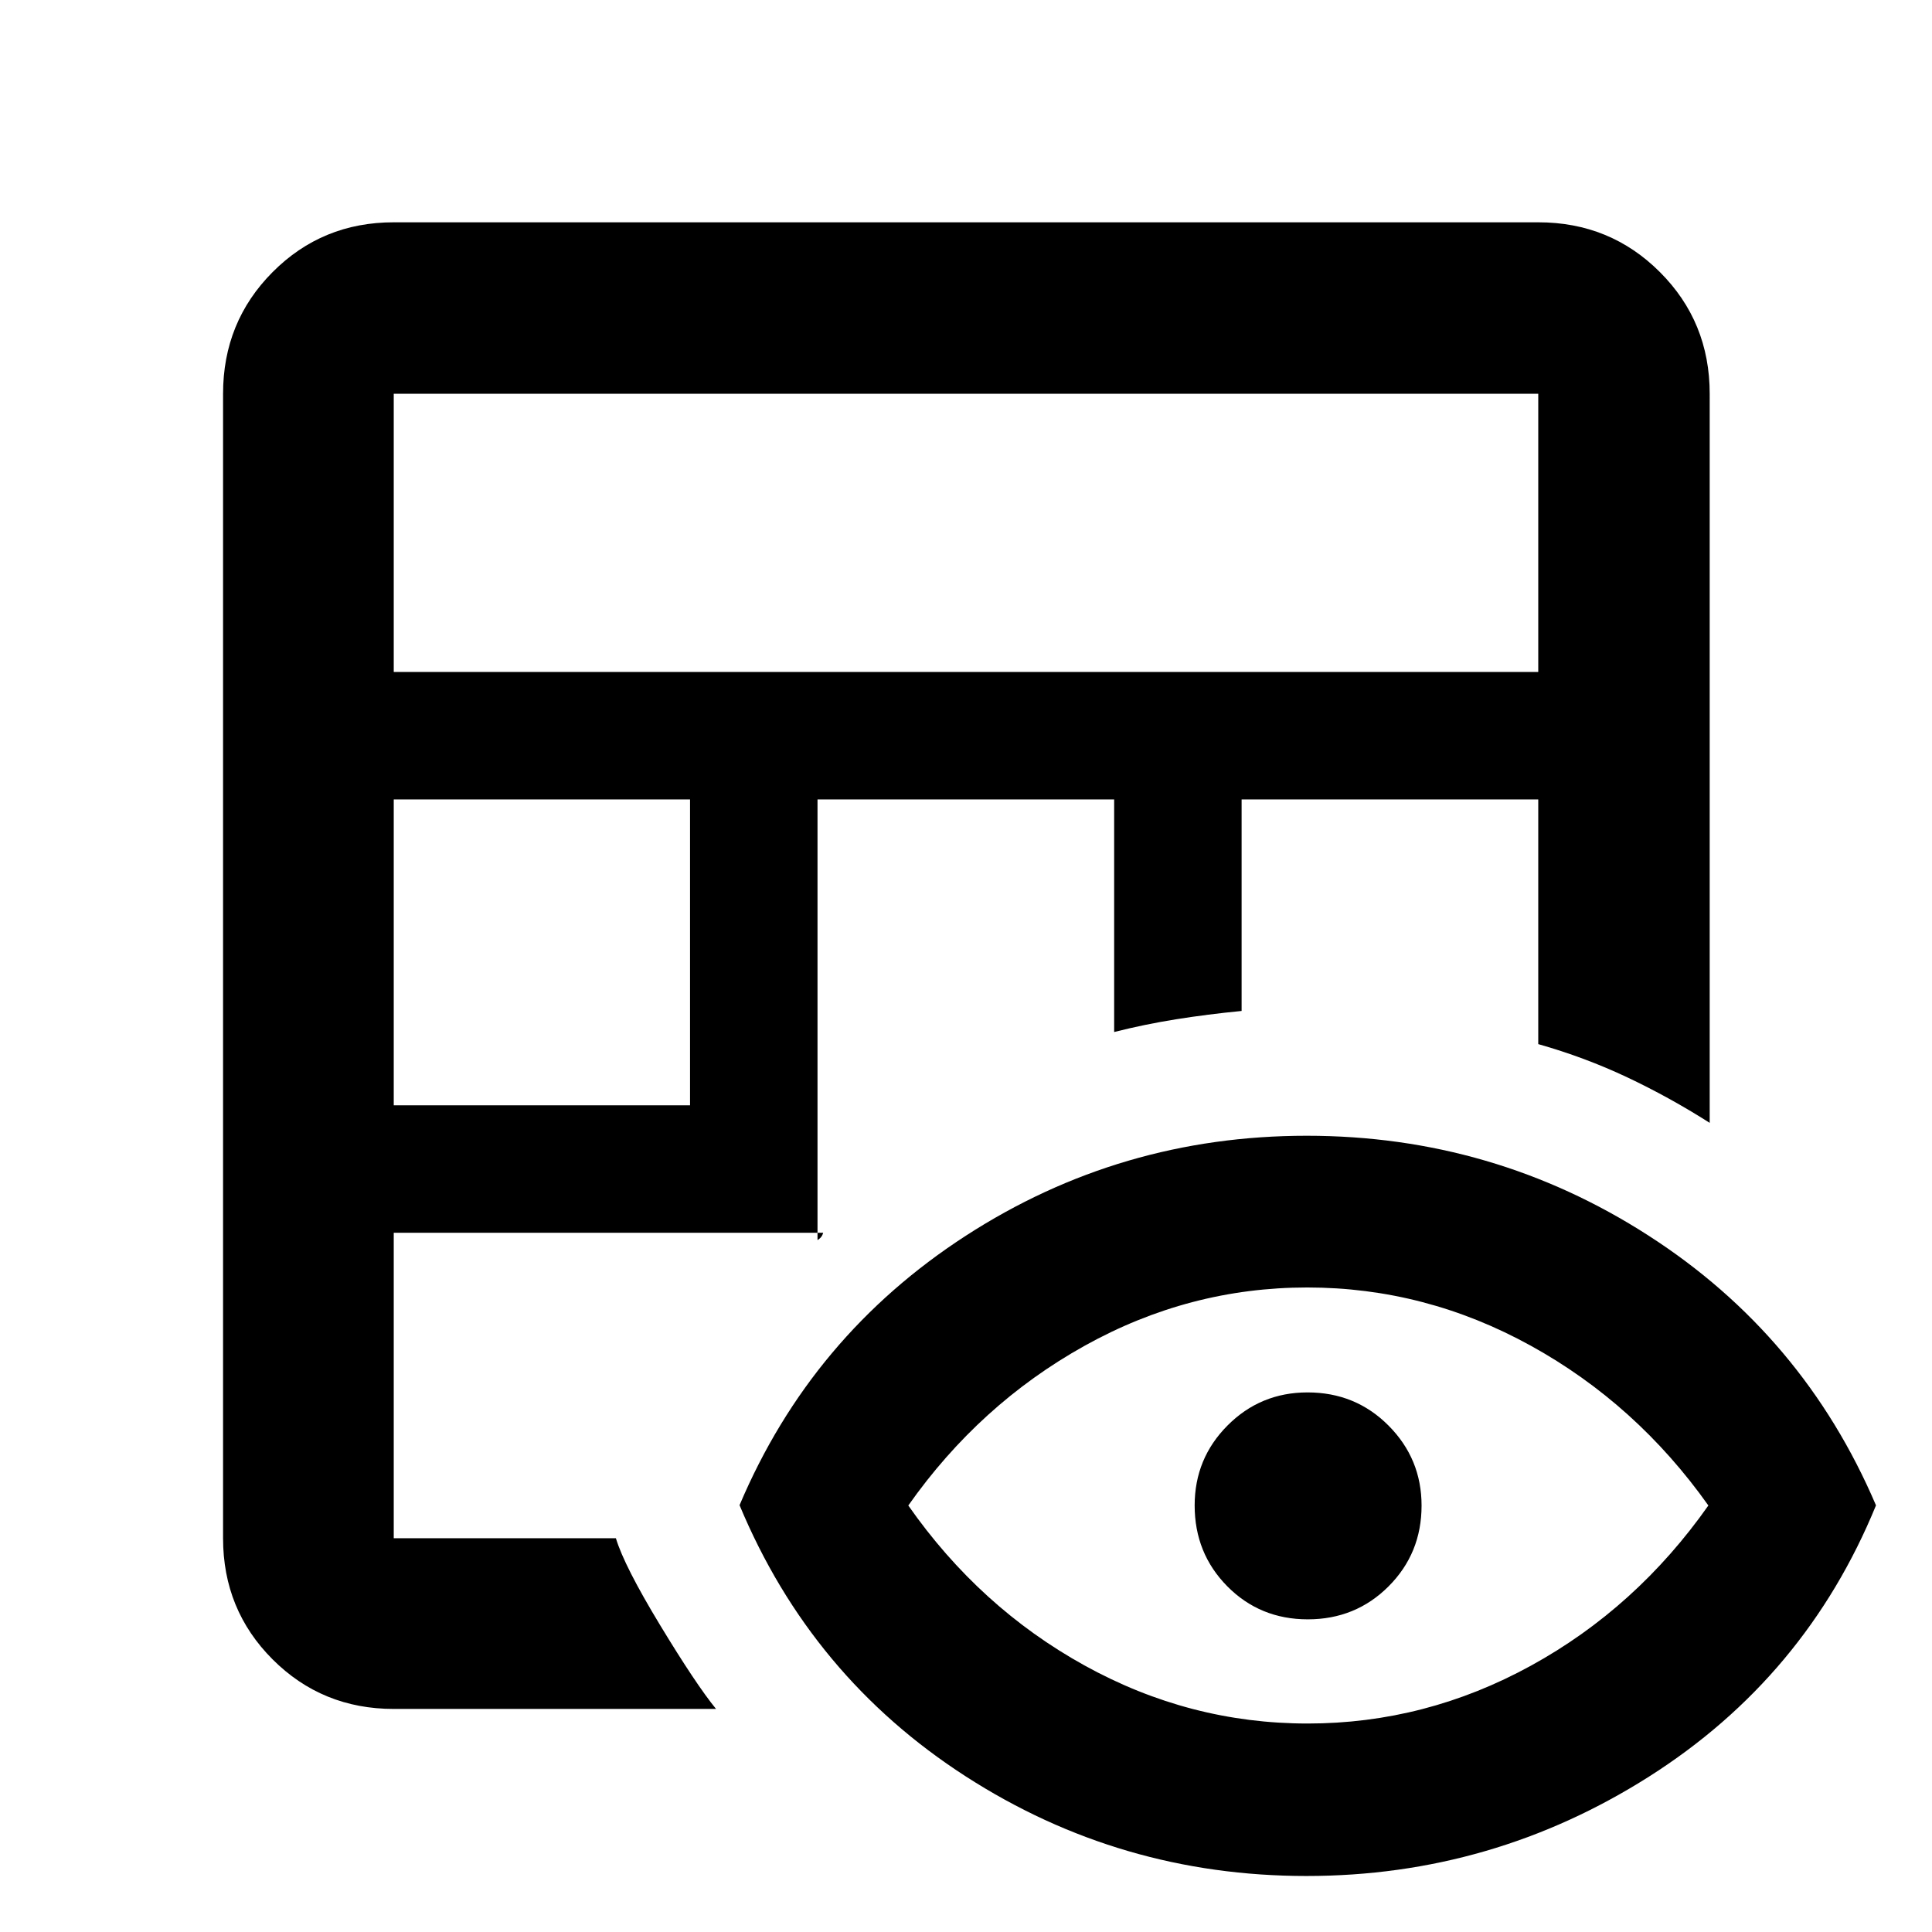 <svg xmlns="http://www.w3.org/2000/svg" height="40" viewBox="0 -960 960 960" width="40"><path d="M195.65-110.84q-35.56 0-60.19-24.62-24.62-24.63-24.62-60.19v-568.7q0-35.72 24.62-60.45 24.63-24.74 60.19-24.74h568.7q35.72 0 60.45 24.74 24.74 24.73 24.74 60.45v362.29q-19.91-12.67-40.96-22.62-21.06-9.94-44.23-16.51v-121.58h-147.4v105.11q-16.96 1.65-32.59 4.14-15.64 2.5-30.74 6.32v-115.57h-147.4v218.92q.5-.14 1.45-1.09.94-.95 1.37-2.51H195.65v151.8h110.39q4.12 13.73 22 43.23 17.89 29.51 27.76 41.58H195.65Zm0-299.94h147.23v-151.99H195.65v151.99Zm0-215.32h568.7v-138.25h-568.7v138.25ZM649.19-27.83q-92.57 0-169.4-49.55-76.83-49.55-112.31-134.71 35.61-84.13 112.37-133.84 76.77-49.72 169.44-49.72 92.68 0 169.74 49.54t113.14 134.12q-34.98 85.4-112.79 134.78-77.8 49.38-170.19 49.38Zm.53-75.76q58.64 0 111.01-28.75 52.37-28.75 88.15-79.59-35.78-50.45-88.23-79.39-52.45-28.94-111.09-28.94t-110.73 29.03q-52.09 29.03-87.5 79.3 35.41 50.65 87.58 79.49 52.17 28.85 110.81 28.85Zm.12-51.77q-23.75 0-39.99-16.4-16.23-16.41-16.23-40.19 0-23.36 16.36-39.76 16.36-16.41 39.74-16.41 23.85 0 40.25 16.5 16.4 16.49 16.4 39.73 0 23.72-16.38 40.13-16.39 16.4-40.15 16.4Z"/></svg>